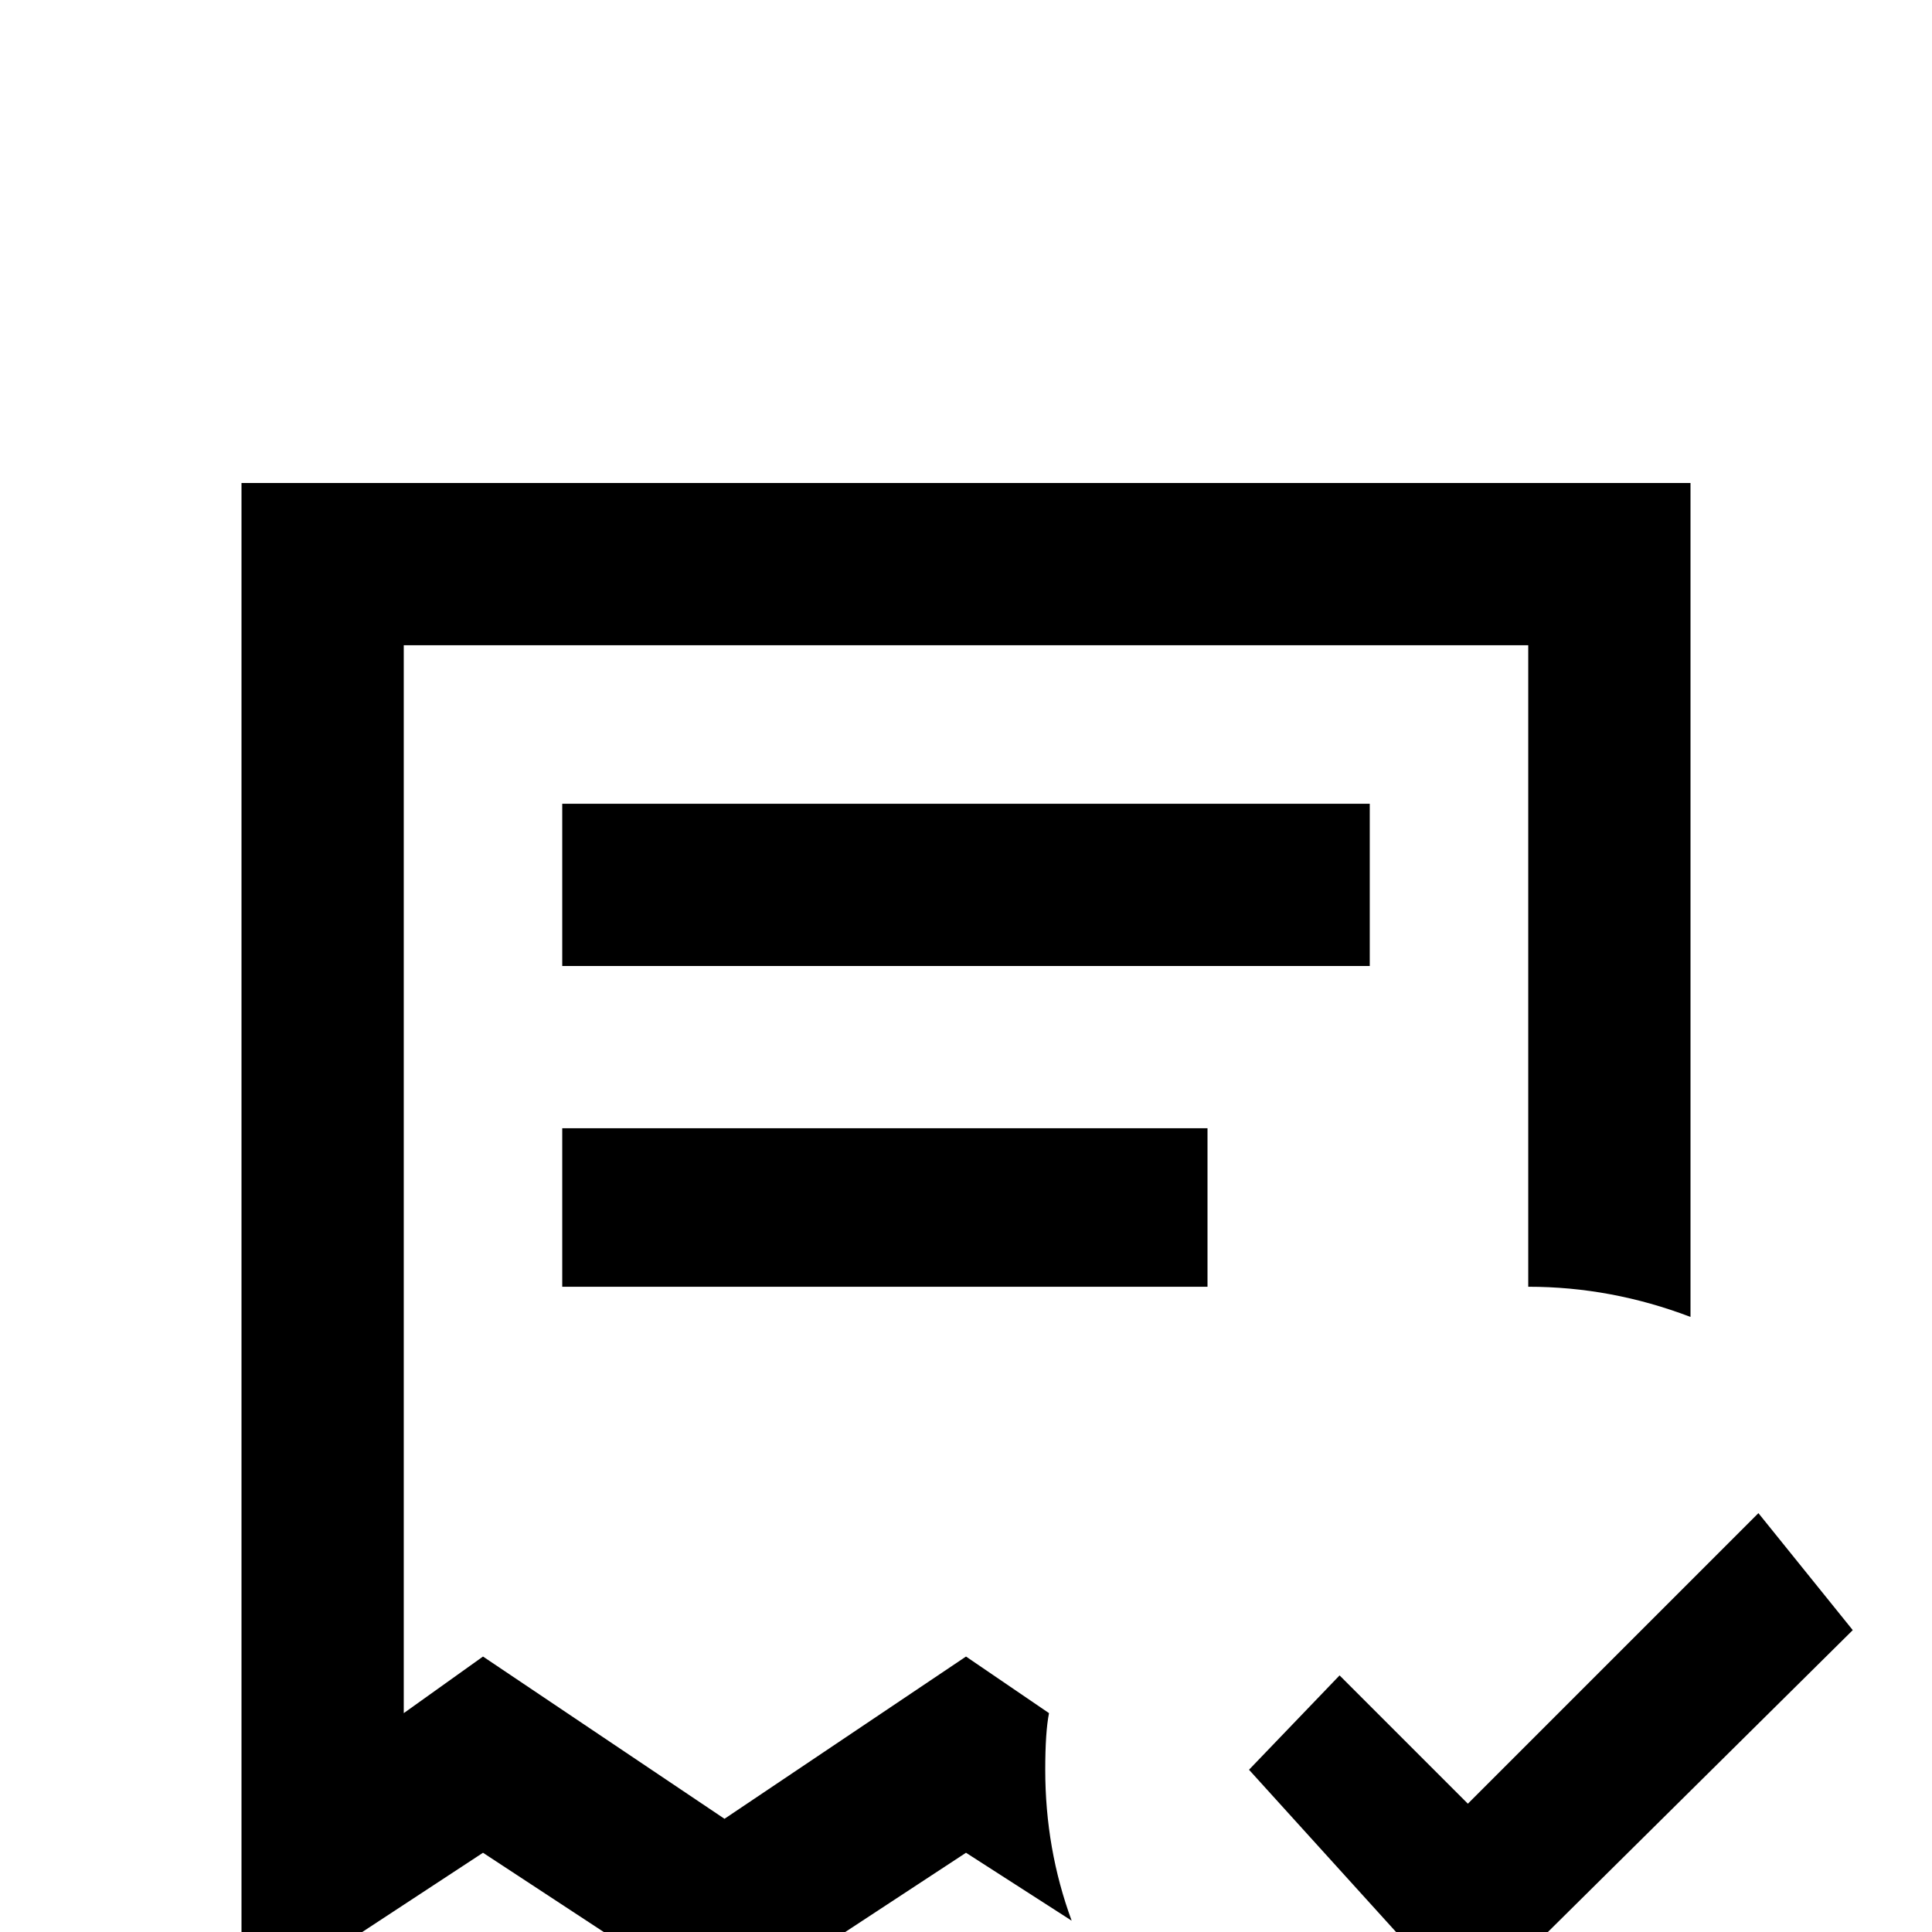 <svg xmlns="http://www.w3.org/2000/svg" viewBox="0 -512 512 512">
	<path fill="#000000" d="M256 -21L284 -3Q277 -22 277 -43Q277 -53 278 -58L256 -73L192 -30L128 -73L107 -58V-341H405V-171Q427 -171 448 -163V-384H64V21L128 -21L192 21ZM363 -256V-299H149V-256ZM320 -171V-213H149V-171ZM331 -43L389 21L491 -80L466 -111L389 -34L355 -68Z"/>
</svg>
